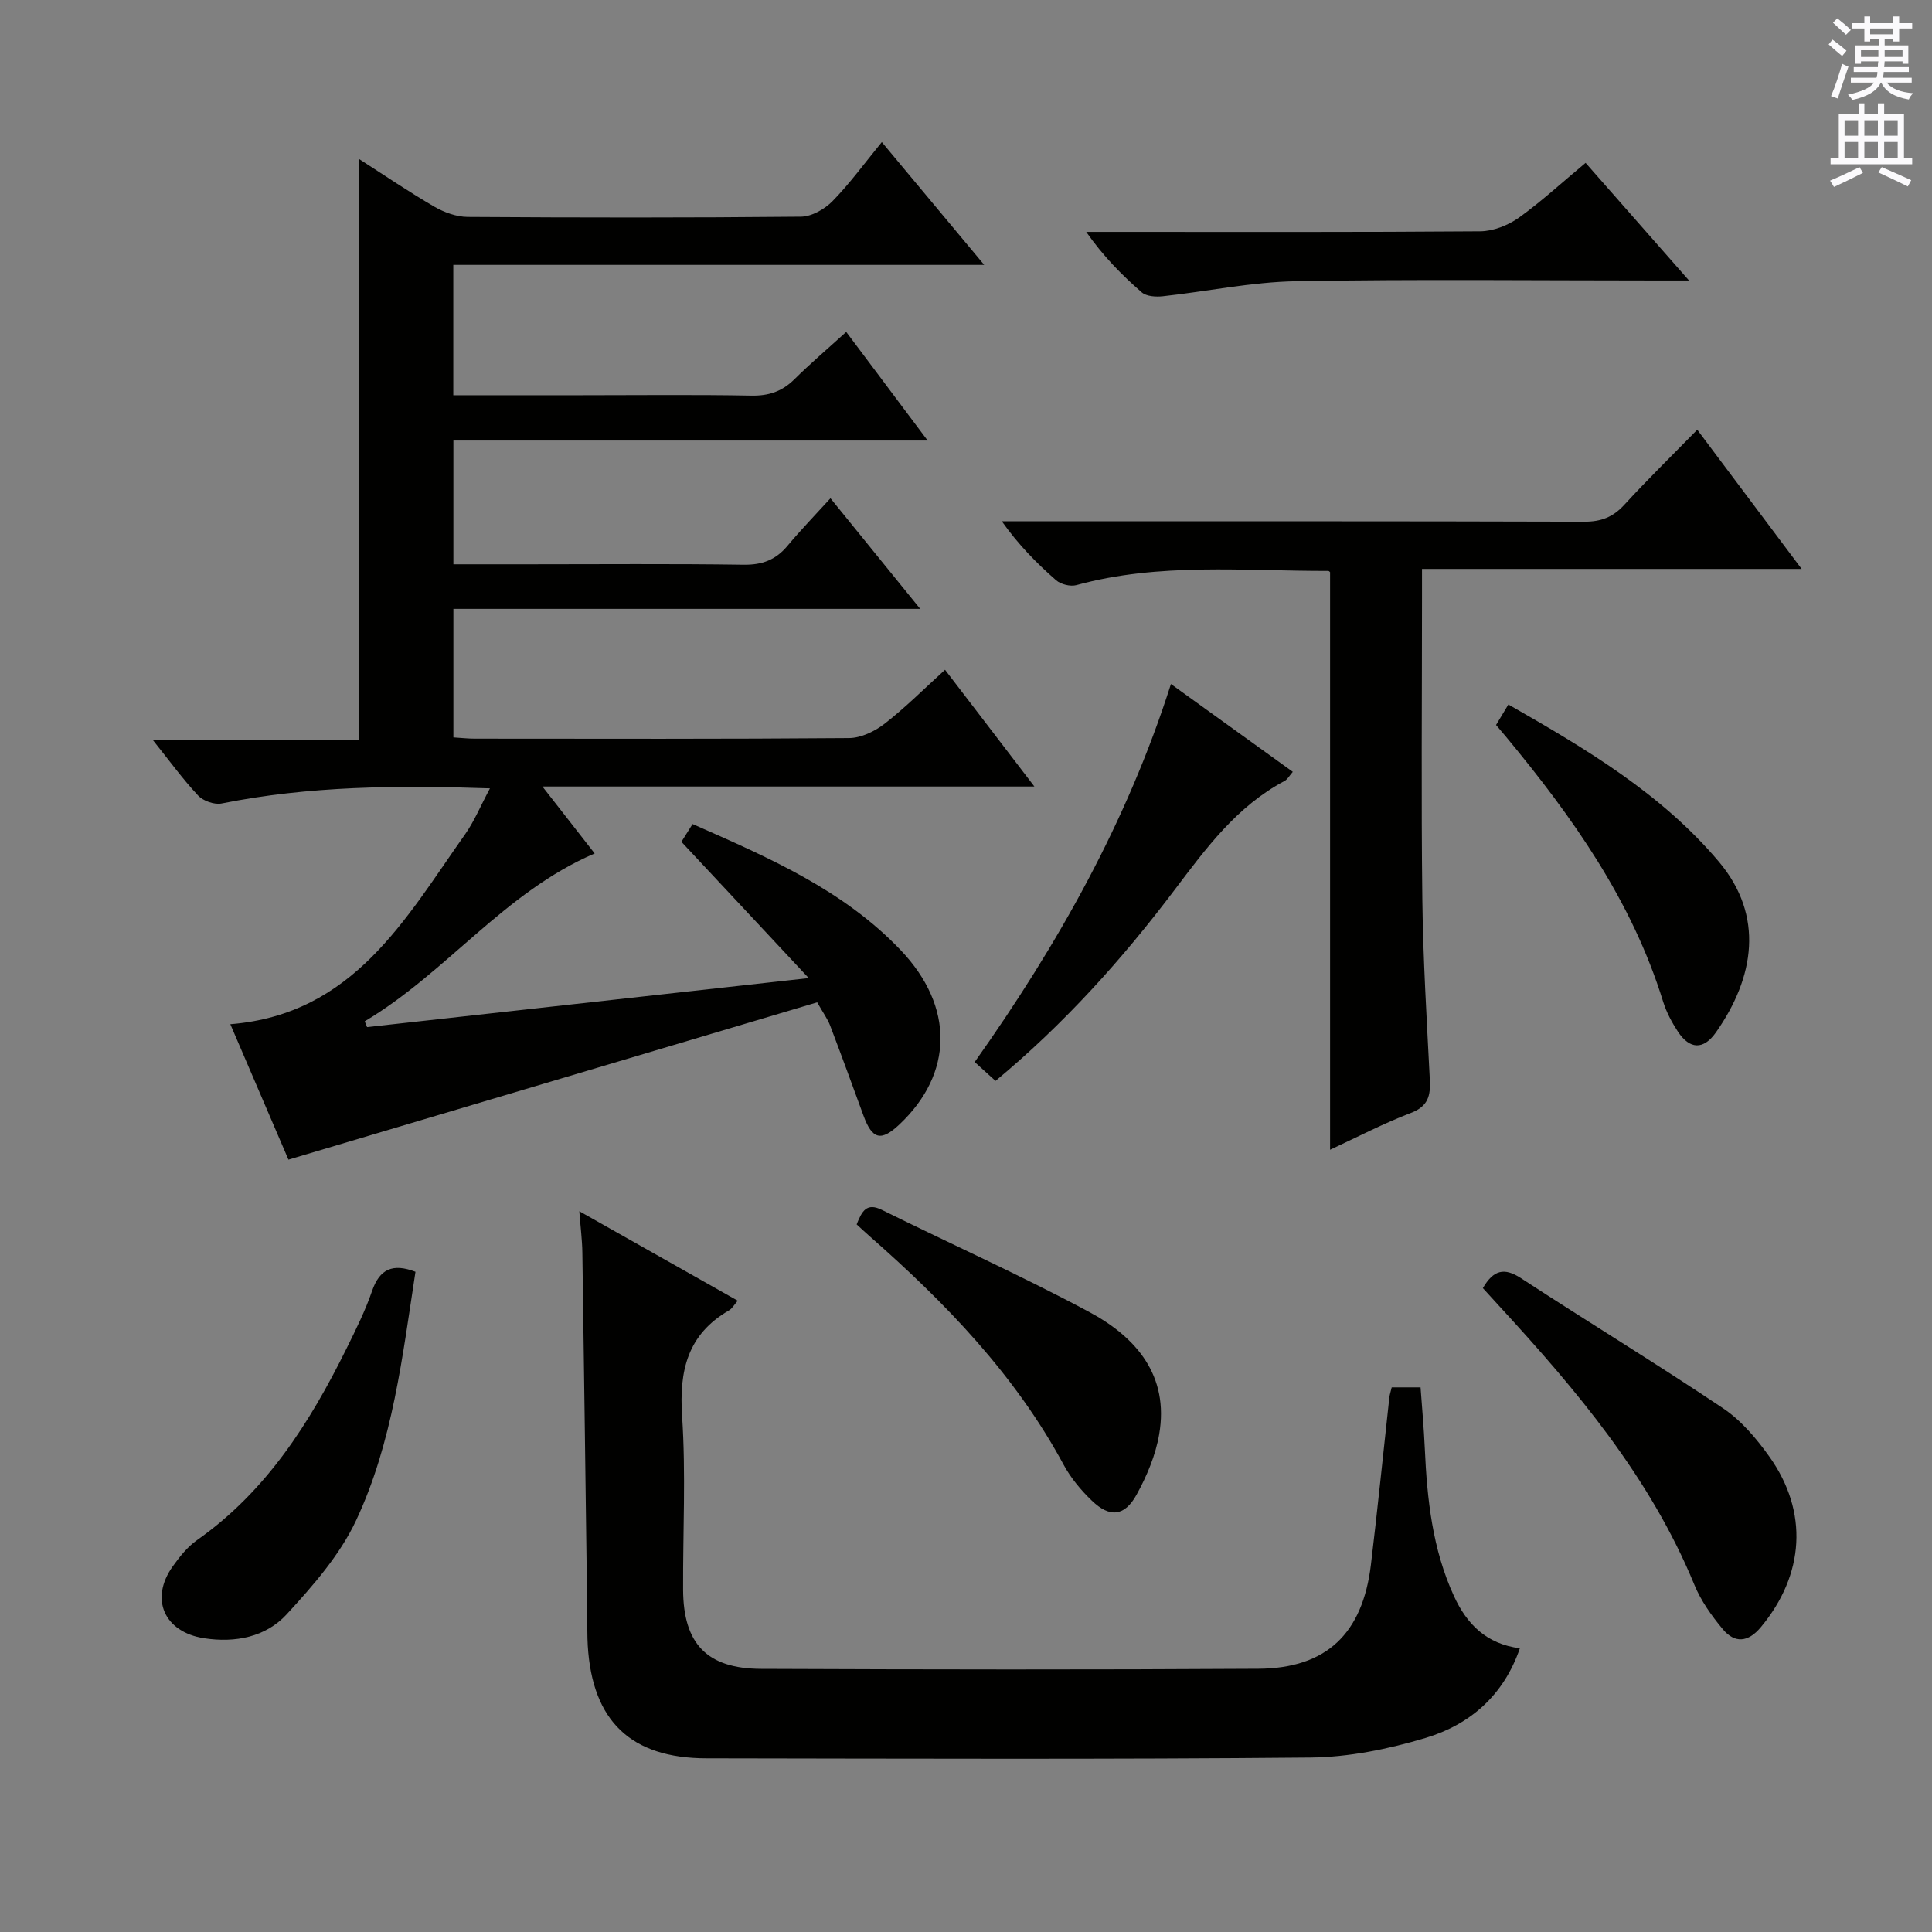 <svg enable-background="new 0 0 400 400" viewBox="0 0 400 400" xmlns="http://www.w3.org/2000/svg"><rect x="0" y="0" width="400" height="400" fill="#808080" stroke="none"/><g fill="#010100"><path d="m101.44 163.22c-19.24-.66-37.48-.49-55.55 3.13-1.5.3-3.83-.52-4.88-1.65-3.17-3.38-5.9-7.16-9.44-11.58h42.8c0-40.33 0-80.01 0-120.18 5.24 3.36 10.29 6.79 15.55 9.85 2.04 1.18 4.58 2.1 6.9 2.12 23 .15 46 .18 69-.05 2.22-.02 4.91-1.55 6.54-3.21 3.59-3.67 6.63-7.86 10.21-12.23 7.03 8.42 13.81 16.55 21.2 25.42-37.08 0-73.28 0-109.92 0v26.99h26.68c11.67 0 23.34-.14 35 .08 3.6.07 6.37-.84 8.92-3.36 3.29-3.26 6.83-6.27 10.75-9.83 5.59 7.46 10.9 14.54 16.86 22.49-33.3 0-65.51 0-98.19 0v25.62h15.56c14.83 0 29.67-.13 44.5.09 3.85.06 6.67-.99 9.1-3.9 2.76-3.31 5.77-6.41 8.91-9.86 6.42 7.91 12.17 15 18.58 22.9-32.59 0-64.39 0-96.65 0v26.61c1.53.09 2.97.26 4.42.26 25.83.02 51.67.09 77.5-.12 2.49-.02 5.34-1.4 7.37-2.98 4.31-3.35 8.19-7.25 12.5-11.16 6.11 7.99 12.05 15.74 18.5 24.17-34 0-67.34 0-101.86 0 4.01 5.14 7.32 9.39 10.82 13.86-18.68 8-30.66 24.67-47.61 34.75.16.4.33.8.49 1.2 29.84-3.31 59.67-6.62 91.44-10.15-9.2-9.85-17.58-18.81-26.36-28.21.56-.89 1.38-2.2 2.31-3.68 15.75 6.94 31.2 13.63 43.08 26.1 11.14 11.69 10.93 25.54-.24 36.08-3.81 3.59-5.64 3.14-7.45-1.8-2.28-6.23-4.55-12.47-6.91-18.66-.52-1.37-1.43-2.6-2.68-4.81-36.27 10.79-72.6 21.6-109.47 32.57-3.65-8.5-7.75-18.07-12.03-28.04 25.51-2.06 36.21-21.8 48.64-39.37 1.87-2.67 3.14-5.77 5.11-9.46z"/><path d="m288.14 287.24h5.97c.3 4.18.69 8.41.88 12.64.47 10.51 1.58 20.87 6.04 30.58 2.65 5.77 6.67 9.9 13.64 10.8-3.35 9.78-10.34 15.8-19.52 18.56-7.7 2.31-15.91 3.99-23.91 4.06-41.65.39-83.31.22-124.97.16-15.64-.02-23.64-7.7-24.58-23.33-.12-1.99-.08-4-.1-5.99-.33-25.14-.65-50.28-1.02-75.42-.04-2.61-.38-5.21-.63-8.53 11.26 6.36 21.93 12.39 32.8 18.53-.74.84-1.16 1.63-1.82 2.01-8.57 4.96-10.33 12.46-9.7 21.87.8 11.94.15 23.98.21 35.98.05 11.15 4.93 16.32 16.14 16.36 34.32.14 68.65.19 102.97-.02 14.09-.09 21.57-7.27 23.29-21.52 1.39-11.54 2.55-23.1 3.82-34.66.08-.62.29-1.24.49-2.08z"/><path d="m351.4 88.97c7.32 9.76 14.18 18.91 21.61 28.82-26.55 0-52.24 0-78.6 0v5.89c0 20.83-.18 41.67.07 62.5.15 12.46.92 24.92 1.55 37.37.17 3.28-.33 5.5-3.92 6.87-5.69 2.17-11.12 5.02-16.73 7.62 0-40.04 0-79.63 0-119.52.1.08-.15-.32-.39-.32-17.43.04-34.96-1.77-52.14 2.94-1.24.34-3.22-.16-4.2-1.01-4-3.5-7.75-7.29-11.23-12.2h5.09c38.5 0 77-.04 115.5.08 3.46.01 5.94-.94 8.26-3.47 4.72-5.15 9.72-10.04 15.13-15.57z"/><path d="m307.01 266.69c2.2-3.78 4.43-4.32 7.9-2.05 13.88 9.07 28.06 17.69 41.83 26.93 3.76 2.52 6.92 6.27 9.59 10.01 8.15 11.45 7.28 24.44-1.76 35.3-2.64 3.17-5.4 3.4-7.89.42-2.31-2.77-4.51-5.86-5.87-9.17-9.15-22.26-24.33-40.24-40.35-57.66-1.14-1.23-2.25-2.45-3.45-3.78z"/><path d="m86.02 263.31c-2.7 17.51-4.7 35.3-12.3 51.49-3.36 7.17-8.93 13.51-14.36 19.42-4.34 4.72-10.65 5.95-17.1 4.96-8.27-1.27-11.3-8.13-6.51-14.86 1.43-2.01 3.06-4.07 5.05-5.46 14.37-10.11 23.38-24.36 30.97-39.71 1.91-3.87 3.85-7.77 5.25-11.83 1.58-4.62 4.31-5.81 9-4.01z"/><path d="m328.28 33.72c7.11 8.09 13.86 15.77 21.41 24.35-2.91 0-4.66 0-6.41 0-24.98 0-49.96-.29-74.93.15-9.23.16-18.41 2.12-27.63 3.12-1.42.15-3.36.03-4.33-.81-4.12-3.58-7.97-7.48-11.5-12.52h5.14c25.48 0 50.96.08 76.43-.12 2.7-.02 5.75-1.23 7.99-2.81 4.71-3.38 9-7.35 13.83-11.36z"/><path d="m177.36 253.5c1.09-2.73 2.04-4.59 5.24-3 14.28 7.07 28.84 13.59 42.87 21.11 9.75 5.22 16.63 13.17 14.52 25.38-.74 4.3-2.54 8.59-4.66 12.44-2.49 4.54-5.57 4.84-9.27 1.27-2.25-2.16-4.35-4.68-5.83-7.41-10.04-18.61-24.42-33.5-40.12-47.29-.87-.76-1.71-1.55-2.75-2.5z"/><path d="m201.8 219.88c17.24-24.34 31.52-49.68 40.63-78.26 8.53 6.15 16.72 12.04 25.23 18.18-.7.8-1.1 1.57-1.72 1.9-9.86 5.23-16.23 13.91-22.76 22.55-10.84 14.36-22.82 27.7-37.07 39.54-1.42-1.29-2.72-2.47-4.31-3.91z"/><path d="m309.74 150.1c.8-1.33 1.55-2.57 2.55-4.24 15.98 9.13 31.69 18.43 43.6 32.57 9.4 11.16 7.4 23.9-.63 35.32-2.59 3.68-5.44 3.51-7.87-.17-1.26-1.92-2.38-4.03-3.06-6.21-6.46-20.9-18.81-38.28-32.54-54.85-.63-.76-1.27-1.5-2.05-2.42z"/></g><path d="m378.6 9.2.8-1c.9.7 1.9 1.4 2.9 2.3l-.9 1.1c-1.1-.9-2-1.7-2.8-2.4zm.5 10.7c.9-2.1 1.6-4.3 2.3-6.7.4.2.8.4 1.3.6-.7 2.1-1.5 4.3-2.2 6.6zm.4-15.2.9-.9c1 .8 2 1.6 2.8 2.4l-1 1c-1-.9-1.9-1.8-2.7-2.5zm12.5-1.3h1.2v1.4h2.7v1.1h-2.7v2.7h-1.2v-.5h-1.8v1.3h4.9v3.8h-1.2v-.5h-3.7c0 .4-.1.9-.1 1.2h5.1v1h-5.2c0 .5-.1.9-.2 1.2h6v1h-5.2c1.1 1.3 2.9 2 5.5 2.2-.4.4-.7.8-.9 1.3-2.9-.5-4.8-1.6-5.7-3.5h-.1c-.8 1.7-2.7 2.9-5.9 3.6-.2-.4-.6-.8-.9-1.1 2.8-.6 4.6-1.4 5.4-2.5h-4.8v-1h5.3c.1-.3.2-.7.2-1.2h-4.9v-1h5c0-.4 0-.8.1-1.2h-3.6v.5h-1.2v-3.8h4.9v-1.3h-1.8v.5h-1.2v-2.7h-2.6v-1.1h2.6v-1.4h1.2v1.4h4.7v-1.4zm-6.7 8.4h3.6c0-.4 0-.9 0-1.4h-3.6zm1.9-4.7h4.7v-1.2h-4.7zm6.7 3.3h-3.7v1.4h3.7z" fill="#fbfafc"/><path d="m384.7 21.4h1.3v2.2h2.8v-2.2h1.3v2.2h4.1v9.1h1.7v1.3h-16.9v-1.3h1.7v-9.1h4.1v-2.2zm.3 13.2.7 1.2c-1.8.9-3.8 1.9-6 2.9-.2-.4-.5-.8-.8-1.3 2.4-1 4.4-2 6.1-2.8zm-3.1-6.5h2.8v-3.2h-2.8zm0 4.6h2.8v-3.3h-2.8zm4.1-4.6h2.8v-3.2h-2.8zm0 4.6h2.8v-3.3h-2.8zm3.6 1.9c2.1.9 4.1 1.8 6.1 2.7l-.7 1.3c-2.2-1.1-4.2-2-6.1-2.9zm3.3-9.7h-2.8v3.2h2.8zm-2.8 7.8h2.8v-3.3h-2.8z" fill="#fbfafc"/></svg>